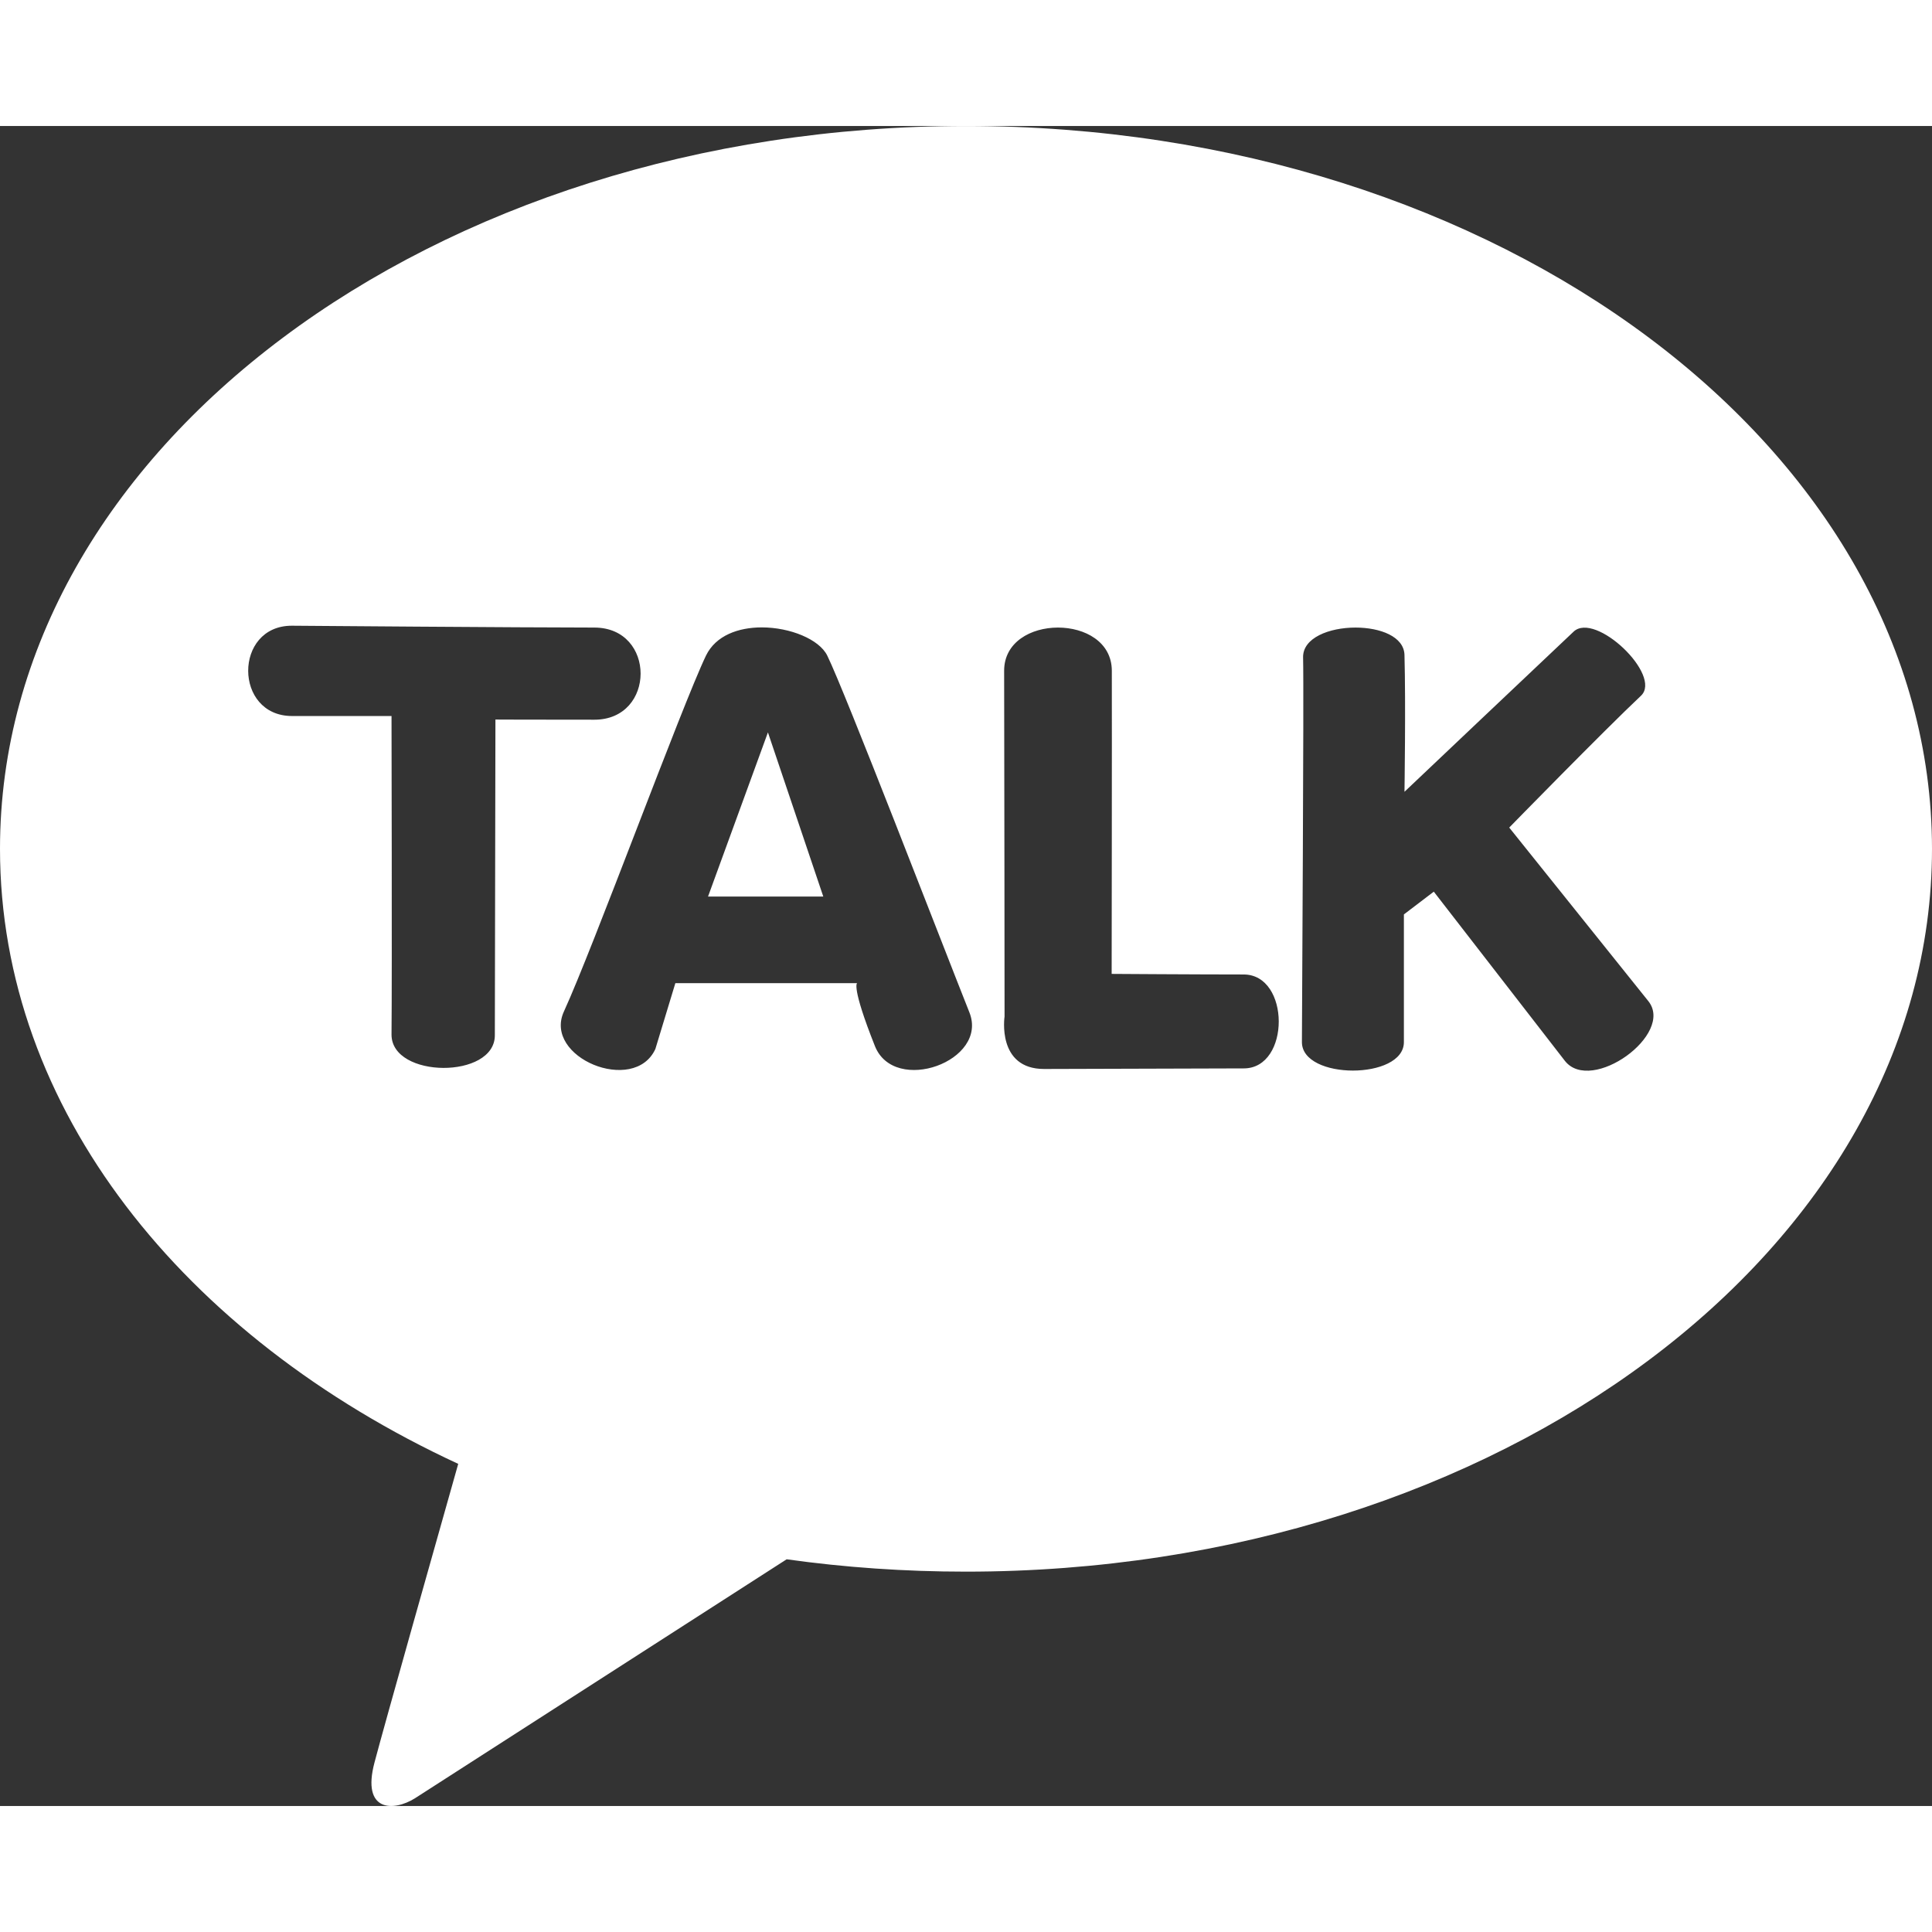 <svg width="18" height="18" viewBox="0 0 23 20" fill="white" xmlns="http://www.w3.org/2000/svg"><rect x="0" y="0" width="23" height="20" fill="#333333" stroke="none"/><path d="M11.5 0C5.148 0 0 3.852 0 8.605C0 11.698 2.181 14.411 5.455 15.927C5.215 16.776 4.584 19.006 4.458 19.483C4.302 20.074 4.686 20.067 4.94 19.908C5.138 19.782 8.091 17.881 9.365 17.063C10.057 17.16 10.771 17.21 11.5 17.21C17.85 17.21 23 13.359 23 8.605C22.998 3.852 17.85 0 11.5 0ZM5.891 10.824C5.893 11.347 4.663 11.341 4.661 10.818C4.668 10.101 4.661 7.024 4.661 7.024H3.477C2.782 7.024 2.78 5.949 3.474 5.949C3.474 5.949 6.245 5.971 7.075 5.971C7.811 5.971 7.809 7.068 7.075 7.068C6.294 7.068 5.898 7.066 5.898 7.066L5.891 10.824ZM10.416 10.954C10.13 10.235 10.204 10.204 10.204 10.204H8.04L7.802 10.988C7.55 11.537 6.46 11.089 6.714 10.54C7.063 9.779 8.114 6.911 8.405 6.304C8.522 6.064 8.792 5.969 9.069 5.969C9.405 5.969 9.752 6.11 9.848 6.304C10.057 6.728 11.209 9.719 11.54 10.551C11.773 11.133 10.649 11.537 10.416 10.954ZM14.807 11.219C14.25 11.219 12.996 11.226 12.43 11.226C11.864 11.226 11.959 10.602 11.959 10.602C11.959 10.602 11.957 7.46 11.954 6.485C11.954 6.143 12.274 5.971 12.595 5.971C12.915 5.971 13.234 6.141 13.236 6.483C13.238 7.189 13.234 10.094 13.234 10.094C13.234 10.094 14.25 10.101 14.804 10.101C15.361 10.099 15.364 11.219 14.807 11.219ZM18.631 11.131L17.069 9.115L16.713 9.386C16.713 9.386 16.713 10.381 16.713 10.906C16.713 11.358 15.499 11.358 15.499 10.906C15.499 10.619 15.524 6.754 15.513 6.329C15.506 6.093 15.825 5.971 16.137 5.971C16.429 5.971 16.715 6.077 16.72 6.298C16.736 6.878 16.72 7.926 16.72 7.926C16.72 7.926 18.482 6.256 18.733 6.02C18.992 5.775 19.794 6.54 19.535 6.783C19.092 7.2 17.967 8.352 17.967 8.352L19.623 10.418C19.938 10.813 18.945 11.526 18.631 11.131Z" fill="white"></path><path d="M8.429 9.173H9.801L9.142 7.219L8.429 9.173Z" fill="white"></path></svg>